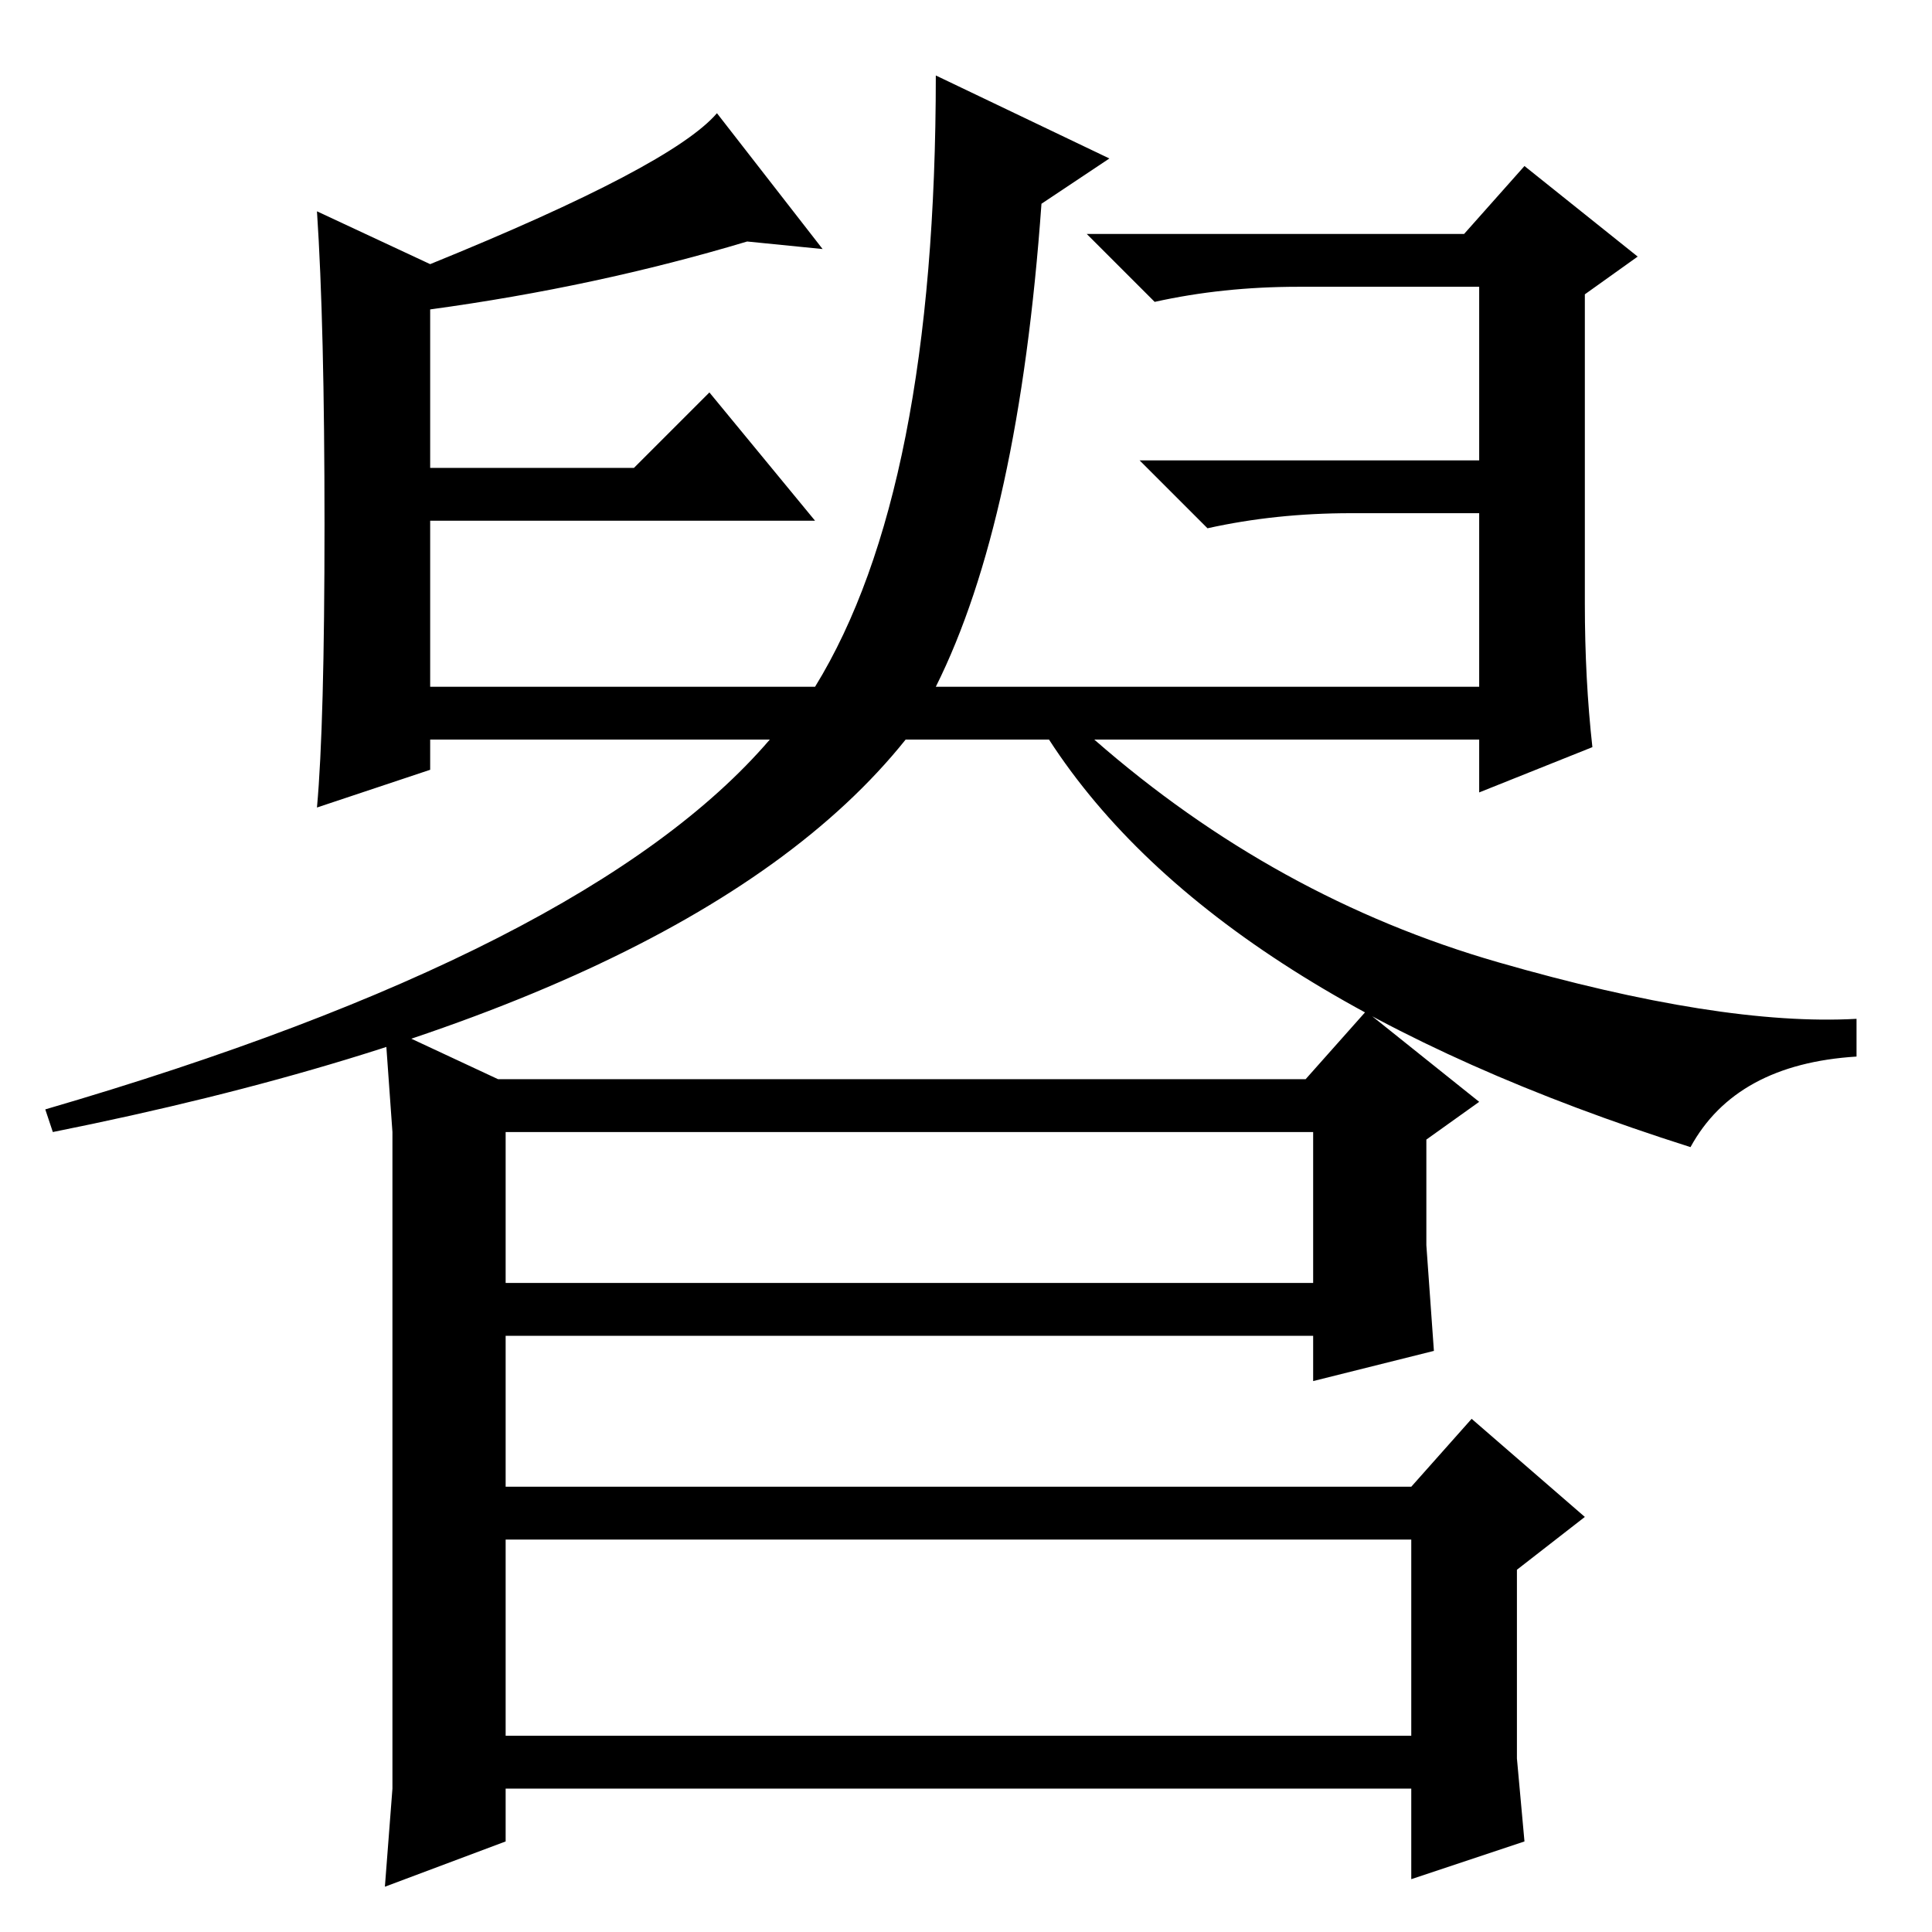 <?xml version="1.0" standalone="no"?>
<!DOCTYPE svg PUBLIC "-//W3C//DTD SVG 1.1//EN" "http://www.w3.org/Graphics/SVG/1.1/DTD/svg11.dtd" >
<svg xmlns="http://www.w3.org/2000/svg" xmlns:xlink="http://www.w3.org/1999/xlink" version="1.1" viewBox="0 -36 256 256">
  <g transform="matrix(1 0 0 -1 0 220)">
   <path fill="currentColor"
d="M43 186.5q0 26.5 -1 41.5l15 -7q32 13 38 20l14 -18l-10 1q-20 -6 -42 -9v-21h27l10 10l14 -17h-51v-22h51q16 26 16 81l23 -11l-9 -6q-3 -42 -14 -64h72v23h-17q-10 0 -19 -2l-9 9h45v23h-24q-10 0 -19 -2l-9 9h50l8 9l15 -12l-7 -5v-41q0 -10 1 -19l-15 -6v7h-51
q24 -21 53.5 -29.5t47.5 -7.5v-5q-16 -1 -22 -12q-63 20 -85 54h-19q-28 -35 -113 -52l-1 3q72 21 96 49h-45v-4l-15 -5q1 11 1 37.5zM66 113h107l8 9l15 -12l-7 -5v-14l1 -14l-16 -4v6h-107v-20h120l8 9l15 -13l-9 -7v-18v-7l1 -11l-15 -5v12h-120v-7l-16 -6l1 13v14v60v13
l-1 14zM67 107v-21h107v20h-107v1zM187 52h-120v-26h120v26z" />
  </g>

</svg>

